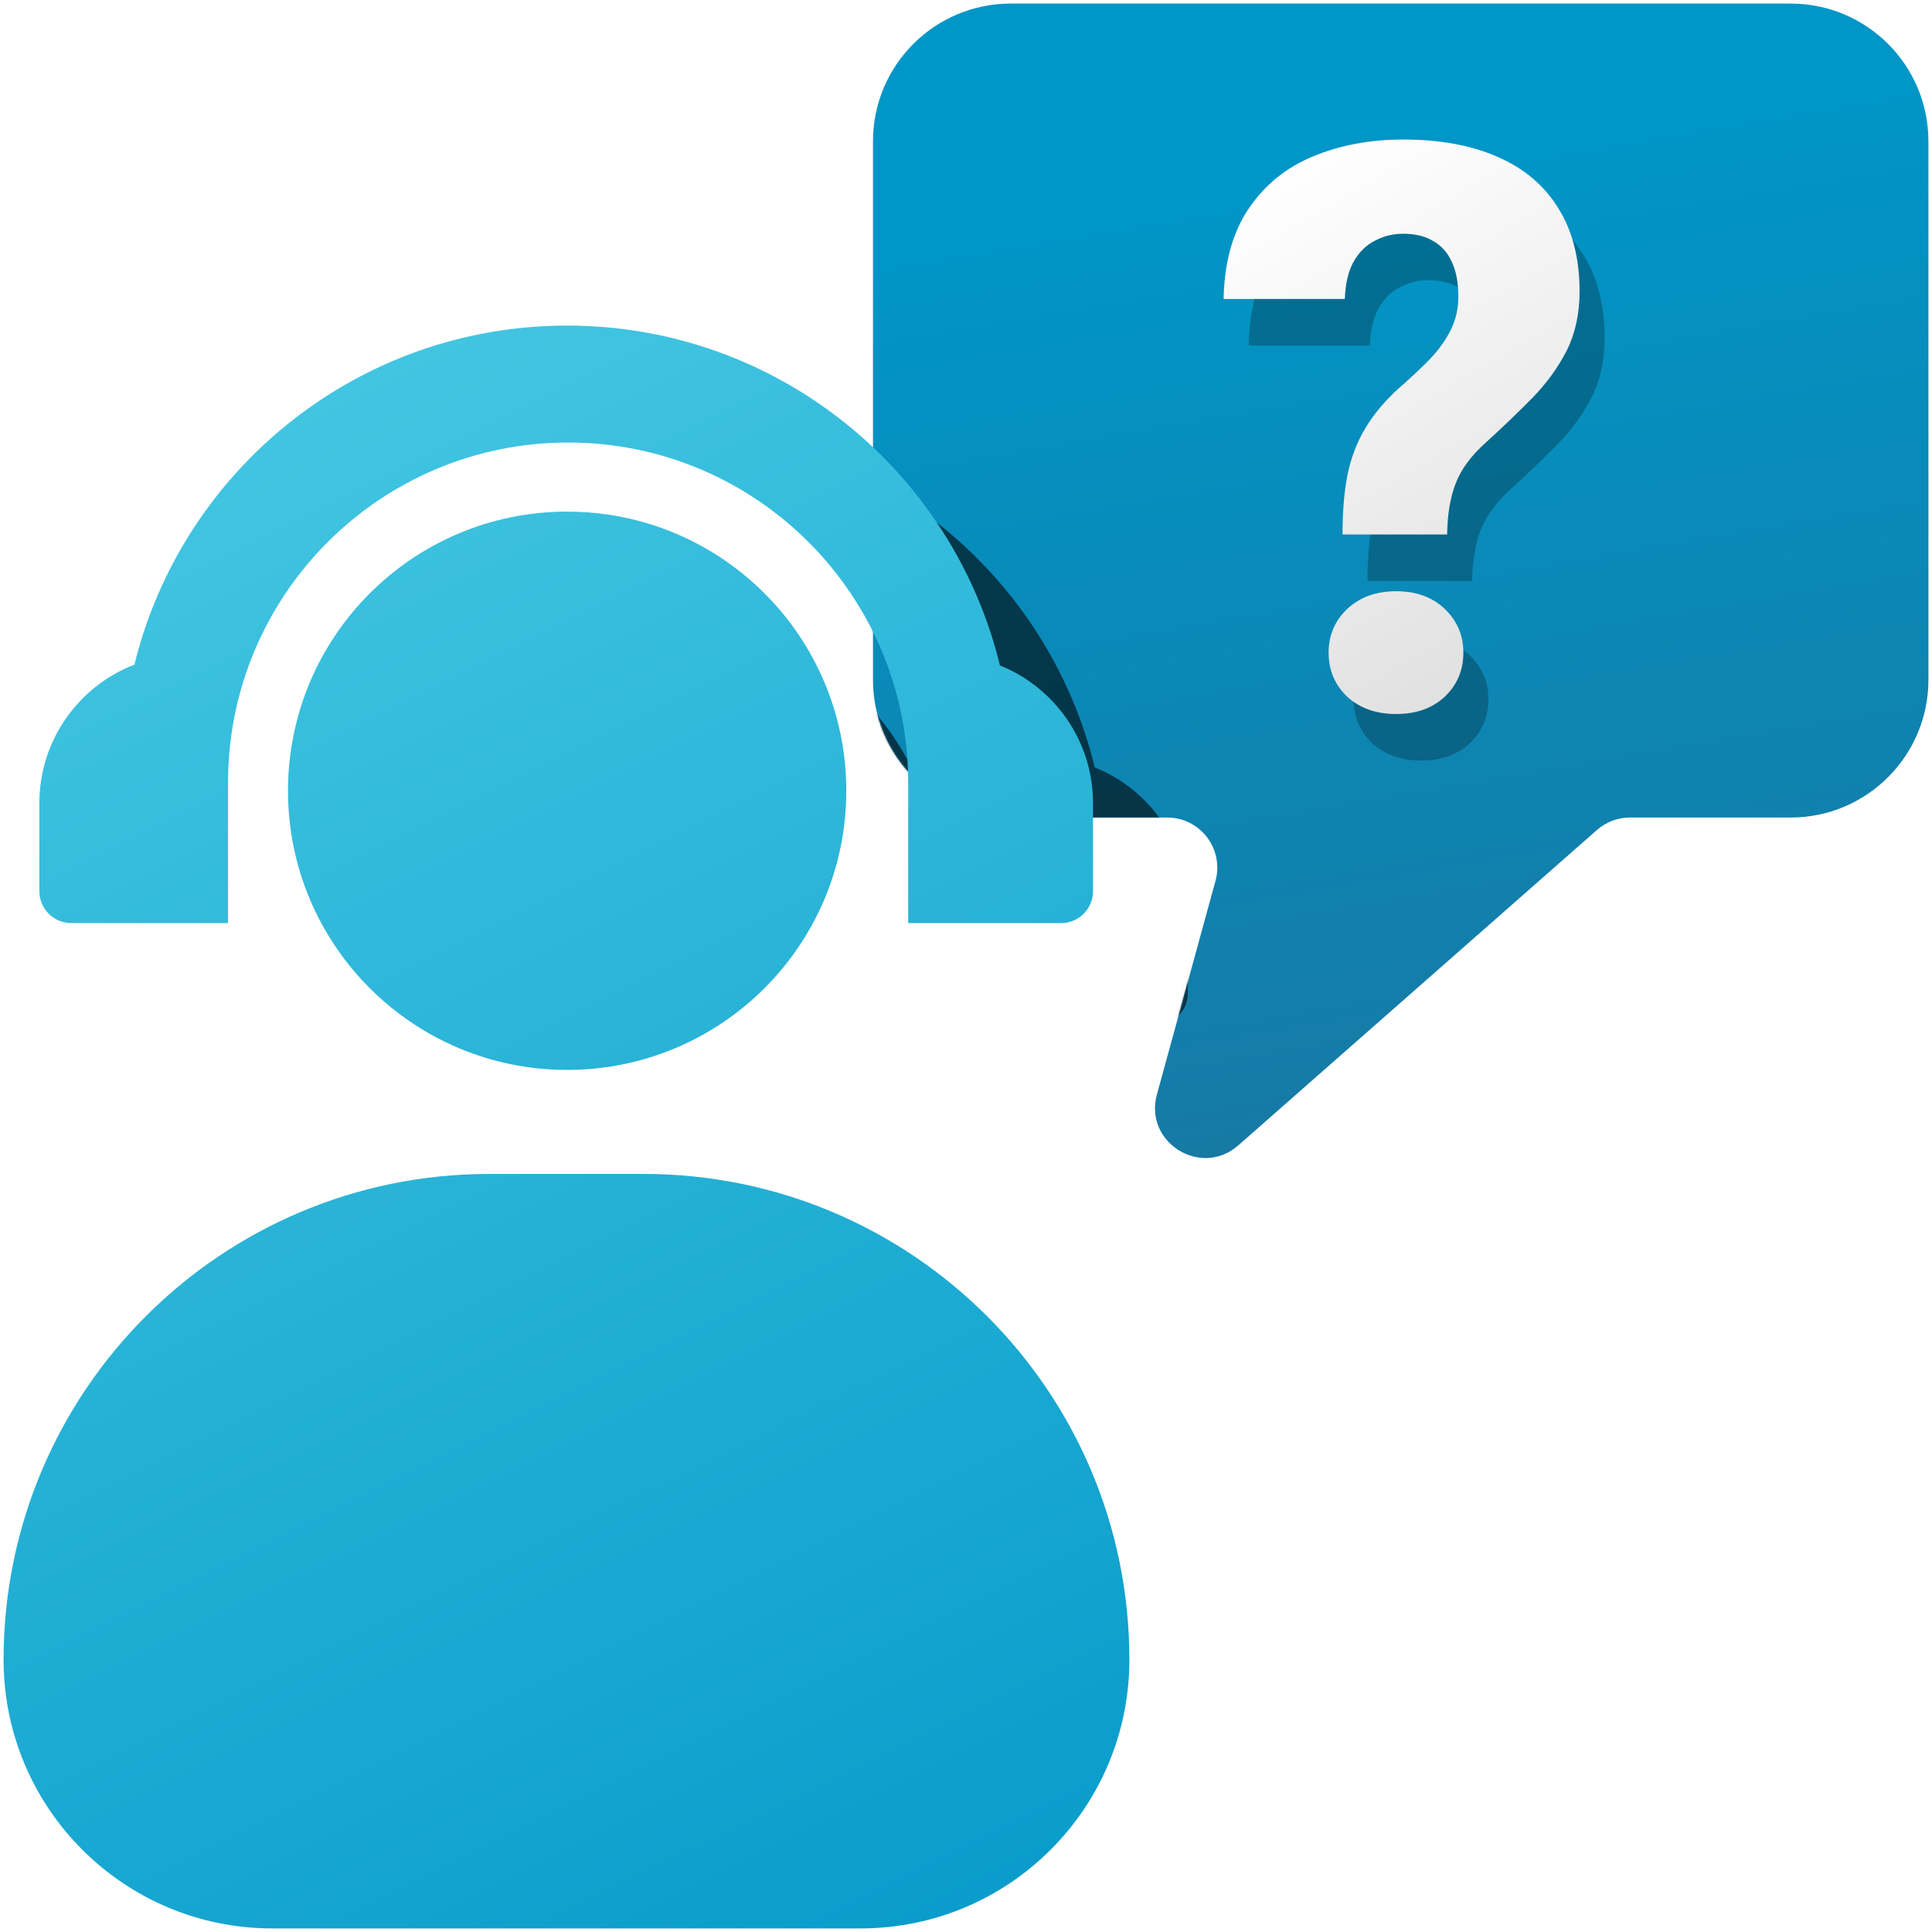 <svg width="1080" height="1080" viewBox="0 0 1080 1080" fill="none" xmlns="http://www.w3.org/2000/svg">
<path fill-rule="evenodd" clip-rule="evenodd" d="M565 2C522.474 2 488 36.474 488 79V380C488 422.526 522.474 457 565 457H652.466C670.944 457 684.355 474.584 679.469 492.404L646.725 611.826C639.376 638.628 671.347 658.609 692.217 640.257L892.698 463.973C897.808 459.479 904.381 457 911.187 457H1001C1043.53 457 1078 422.526 1078 380V79C1078 36.474 1043.53 2 1001 2H565Z" fill="url(#paint0_linear_202_244)"/>
<mask id="mask0_202_244" style="mask-type:alpha" maskUnits="userSpaceOnUse" x="488" y="2" width="590" height="646">
<path fill-rule="evenodd" clip-rule="evenodd" d="M565 2C522.474 2 488 36.474 488 79V380C488 422.526 522.474 457 565 457H652.466C670.944 457 684.355 474.584 679.469 492.404L646.725 611.826C639.376 638.628 671.347 658.609 692.217 640.257L892.698 463.973C897.808 459.479 904.381 457 911.187 457H1001C1043.53 457 1078 422.526 1078 380V79C1078 36.474 1043.53 2 1001 2H565Z" fill="url(#paint1_linear_202_244)"/>
</mask>
<g mask="url(#mask0_202_244)">
<g filter="url(#filter0_f_202_244)">
<path fill-rule="evenodd" clip-rule="evenodd" d="M370 239C252.977 239 154.808 319.727 128.146 428.531C97.057 440.52 75 470.684 75 506V555.163C75 565.014 82.986 573 92.837 573H121H158H180.48V494.477C180.48 389.486 265.592 304.374 370.583 304.374C475.574 304.374 560.686 389.486 560.686 494.477V573H581H619H646.163C656.014 573 664 565.014 664 555.163V506C664 471.104 642.465 441.239 611.96 428.967C585.454 319.943 487.179 239 370 239ZM526.078 499.045C526.078 585.226 456.215 655.089 370.033 655.089C283.852 655.089 213.989 585.226 213.989 499.045C213.989 412.864 283.852 343 370.033 343C456.215 343 526.078 412.864 526.078 499.045ZM55 984.778C55 834.811 176.573 713.238 326.54 713.238H412.79C562.758 713.238 684.331 834.811 684.331 984.778C684.331 1067.74 617.074 1135 534.109 1135H205.222C122.257 1135 55 1067.74 55 984.778Z" fill="black" fill-opacity="0.6"/>
</g>
</g>
<path fill-rule="evenodd" clip-rule="evenodd" d="M317 182C199.977 182 101.808 262.727 75.146 371.531C44.057 383.52 22 413.684 22 449V498.163C22 508.014 29.986 516 39.837 516H68H105H127.48V437.477C127.48 332.486 212.592 247.374 317.583 247.374C422.574 247.374 507.686 332.486 507.686 437.477V516H528H566H593.163C603.014 516 611 508.014 611 498.163V449C611 414.104 589.465 384.239 558.96 371.967C532.454 262.943 434.179 182 317 182ZM473.078 442.045C473.078 528.226 403.215 598.089 317.033 598.089C230.852 598.089 160.989 528.226 160.989 442.045C160.989 355.864 230.852 286 317.033 286C403.215 286 473.078 355.864 473.078 442.045ZM2 927.778C2 777.811 123.573 656.238 273.54 656.238H359.79C509.758 656.238 631.331 777.811 631.331 927.778C631.331 1010.74 564.074 1078 481.109 1078H152.222C69.257 1078 2 1010.74 2 927.778Z" fill="url(#paint2_linear_202_244)"/>
<g filter="url(#filter1_f_202_244)">
<path fill-rule="evenodd" clip-rule="evenodd" d="M764.473 324.784H822.96C823.104 313.562 824.687 304.065 827.708 296.296C830.729 288.382 836.341 280.757 844.542 273.419C854.182 264.642 862.959 256.225 870.872 248.168C878.785 239.967 885.116 231.19 889.864 221.838C894.612 212.342 896.986 201.335 896.986 188.817C896.986 170.545 893.03 155.077 885.116 142.416C877.347 129.755 866.052 120.187 851.232 113.712C836.557 107.237 818.931 104 798.356 104C779.796 104 762.962 107.165 747.854 113.496C732.891 119.683 720.949 129.395 712.028 142.632C703.108 155.725 698.432 172.559 698 193.134H765.768C766.055 184.501 767.71 177.523 770.731 172.199C773.753 166.876 777.71 162.991 782.602 160.545C787.493 157.955 792.745 156.66 798.356 156.66C805.119 156.66 810.73 158.027 815.19 160.761C819.795 163.351 823.248 167.235 825.55 172.415C827.996 177.451 829.219 183.925 829.219 191.839C829.219 198.457 827.852 204.572 825.118 210.184C822.384 215.795 818.5 221.262 813.464 226.586C808.428 231.766 802.529 237.305 795.767 243.204C787.997 250.254 781.81 257.664 777.206 265.434C772.602 273.059 769.293 281.692 767.278 291.332C765.408 300.828 764.473 311.979 764.473 324.784ZM767.062 366.438C760.156 373.056 756.703 381.185 756.703 390.825C756.703 400.609 760.156 408.81 767.062 415.429C774.113 421.903 783.249 425.141 794.472 425.141C805.694 425.141 814.759 421.903 821.665 415.429C828.571 408.81 832.024 400.609 832.024 390.825C832.024 381.185 828.571 373.056 821.665 366.438C814.759 359.819 805.694 356.51 794.472 356.51C783.249 356.51 774.113 359.819 767.062 366.438Z" fill="black" fill-opacity="0.25"/>
</g>
<path fill-rule="evenodd" clip-rule="evenodd" d="M750.473 298.784H808.96C809.104 287.562 810.687 278.065 813.708 270.296C816.729 262.382 822.341 254.757 830.542 247.419C840.182 238.642 848.959 230.225 856.872 222.168C864.785 213.967 871.116 205.19 875.864 195.838C880.612 186.342 882.986 175.335 882.986 162.817C882.986 144.545 879.03 129.077 871.116 116.416C863.347 103.755 852.052 94.186 837.232 87.712C822.557 81.237 804.931 78 784.356 78C765.796 78 748.962 81.165 733.854 87.496C718.891 93.683 706.949 103.395 698.028 116.632C689.108 129.725 684.432 146.559 684 167.134H751.768C752.055 158.501 753.71 151.523 756.731 146.199C759.753 140.876 763.71 136.991 768.602 134.545C773.493 131.955 778.745 130.66 784.356 130.66C791.119 130.66 796.73 132.027 801.19 134.761C805.795 137.351 809.248 141.235 811.55 146.415C813.996 151.451 815.219 157.925 815.219 165.839C815.219 172.457 813.852 178.572 811.118 184.184C808.384 189.795 804.5 195.262 799.464 200.586C794.428 205.766 788.529 211.305 781.767 217.204C773.997 224.254 767.81 231.664 763.206 239.434C758.602 247.059 755.293 255.692 753.278 265.332C751.408 274.828 750.473 285.979 750.473 298.784ZM753.062 340.438C746.156 347.056 742.703 355.185 742.703 364.825C742.703 374.609 746.156 382.81 753.062 389.429C760.113 395.903 769.249 399.141 780.472 399.141C791.694 399.141 800.759 395.903 807.665 389.429C814.571 382.81 818.024 374.609 818.024 364.825C818.024 355.185 814.571 347.056 807.665 340.438C800.759 333.819 791.694 330.51 780.472 330.51C769.249 330.51 760.113 333.819 753.062 340.438Z" fill="url(#paint3_linear_202_244)"/>
<defs>
<filter id="filter0_f_202_244" x="-45" y="139" width="829.331" height="1096" filterUnits="userSpaceOnUse" color-interpolation-filters="sRGB">
<feFlood flood-opacity="0" result="BackgroundImageFix"/>
<feBlend mode="normal" in="SourceGraphic" in2="BackgroundImageFix" result="shape"/>
<feGaussianBlur stdDeviation="50" result="effect1_foregroundBlur_202_244"/>
</filter>
<filter id="filter1_f_202_244" x="638" y="44" width="318.986" height="441.141" filterUnits="userSpaceOnUse" color-interpolation-filters="sRGB">
<feFlood flood-opacity="0" result="BackgroundImageFix"/>
<feBlend mode="normal" in="SourceGraphic" in2="BackgroundImageFix" result="shape"/>
<feGaussianBlur stdDeviation="30" result="effect1_foregroundBlur_202_244"/>
</filter>
<linearGradient id="paint0_linear_202_244" x1="705" y1="107" x2="808.5" y2="714.5" gradientUnits="userSpaceOnUse">
<stop stop-color="#0096C7"/>
<stop offset="1" stop-color="#1A759F"/>
</linearGradient>
<linearGradient id="paint1_linear_202_244" x1="783" y1="2" x2="783" y2="653.151" gradientUnits="userSpaceOnUse">
<stop stop-color="#0096C7"/>
<stop offset="1" stop-color="#1A759F"/>
</linearGradient>
<linearGradient id="paint2_linear_202_244" x1="2" y1="182" x2="533.5" y2="1247.5" gradientUnits="userSpaceOnUse">
<stop stop-color="#48CAE4"/>
<stop offset="1" stop-color="#0096C7"/>
</linearGradient>
<linearGradient id="paint3_linear_202_244" x1="699" y1="101.5" x2="906.5" y2="458.5" gradientUnits="userSpaceOnUse">
<stop stop-color="white"/>
<stop offset="1" stop-color="#D6D6D6"/>
</linearGradient>
</defs>
</svg>
